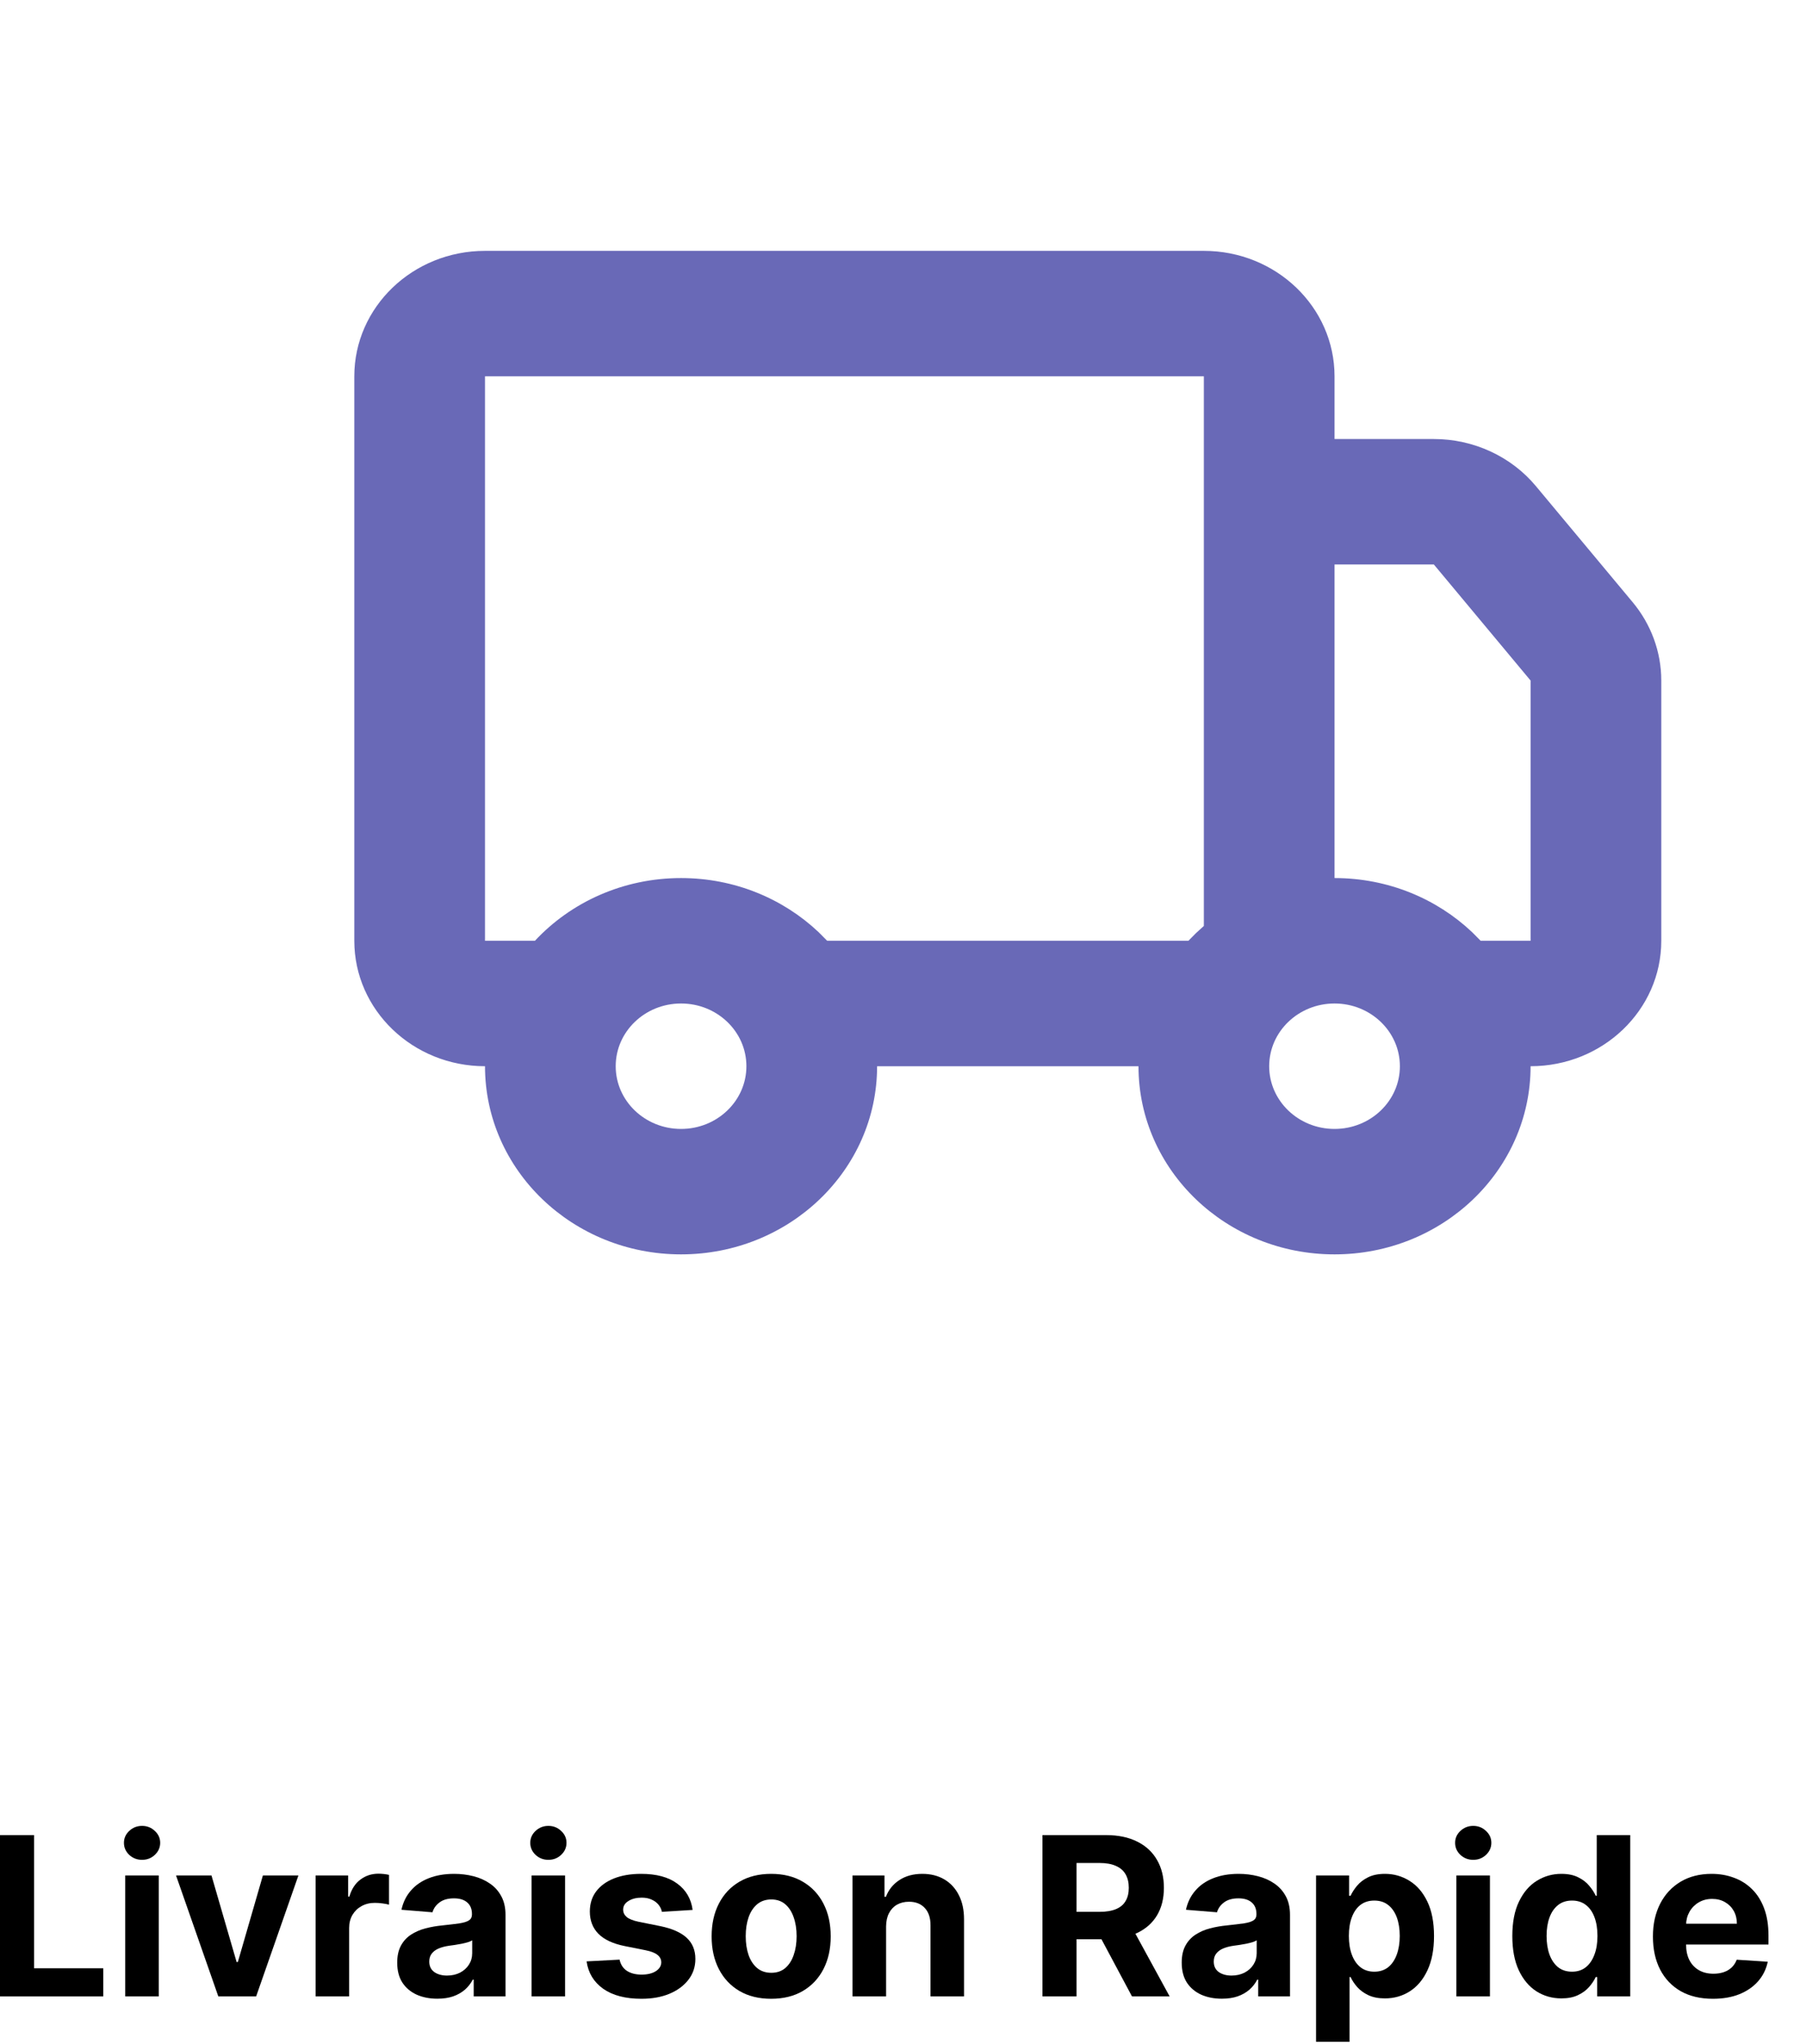 <svg width="114" height="129" viewBox="0 0 114 129" fill="none" xmlns="http://www.w3.org/2000/svg">
<path d="M75.99 15.833C80.546 15.833 84.24 19.378 84.24 23.75V27.708H90.508C93.013 27.708 95.384 28.802 96.95 30.68L103.057 38.005C104.227 39.409 104.865 41.153 104.865 42.951V59.375C104.865 63.747 101.172 67.292 96.615 67.292C96.615 73.85 91.075 79.167 84.24 79.167C77.405 79.167 71.865 73.85 71.865 67.292H55.365C55.365 73.85 49.825 79.167 42.99 79.167C36.156 79.167 30.615 73.85 30.615 67.292C26.059 67.292 22.365 63.747 22.365 59.375V23.75C22.365 19.378 26.059 15.833 30.615 15.833H75.99ZM42.99 63.333C40.712 63.333 38.865 65.106 38.865 67.292C38.865 69.478 40.712 71.25 42.99 71.25C45.268 71.25 47.115 69.478 47.115 67.292C47.115 65.106 45.268 63.333 42.99 63.333ZM84.24 63.333C81.962 63.333 80.115 65.106 80.115 67.292C80.115 69.478 81.962 71.25 84.24 71.25C86.518 71.25 88.365 69.478 88.365 67.292C88.365 65.106 86.518 63.333 84.24 63.333ZM75.99 23.75H30.615V59.375H33.766C36.032 56.946 39.325 55.417 42.99 55.417C46.373 55.417 49.439 56.72 51.673 58.831L52.214 59.375H75.016L75.49 58.895L75.99 58.44V23.75ZM90.508 35.625H84.24V55.417C87.623 55.417 90.689 56.72 92.923 58.831L93.464 59.375H96.615V42.951L90.508 35.625Z" fill="#6969B7"/>
<path d="M0 126V115.818H2.153V124.225H6.518V126H0Z" fill="black"/>
<path d="M7.904 126V118.364H10.021V126H7.904ZM8.968 117.379C8.653 117.379 8.383 117.275 8.157 117.066C7.935 116.854 7.824 116.6 7.824 116.305C7.824 116.014 7.935 115.763 8.157 115.555C8.383 115.343 8.653 115.237 8.968 115.237C9.282 115.237 9.551 115.343 9.773 115.555C9.998 115.763 10.111 116.014 10.111 116.305C10.111 116.6 9.998 116.854 9.773 117.066C9.551 117.275 9.282 117.379 8.968 117.379Z" fill="black"/>
<path d="M18.837 118.364L16.168 126H13.781L11.111 118.364H13.349L14.935 123.827H15.014L16.595 118.364H18.837Z" fill="black"/>
<path d="M19.921 126V118.364H21.974V119.696H22.054C22.193 119.222 22.427 118.864 22.755 118.622C23.083 118.377 23.461 118.254 23.889 118.254C23.995 118.254 24.109 118.261 24.232 118.274C24.354 118.287 24.462 118.306 24.555 118.329V120.208C24.455 120.178 24.318 120.152 24.142 120.129C23.966 120.105 23.806 120.094 23.66 120.094C23.348 120.094 23.07 120.162 22.825 120.298C22.583 120.43 22.39 120.616 22.248 120.854C22.109 121.093 22.039 121.368 22.039 121.68V126H19.921Z" fill="black"/>
<path d="M27.608 126.144C27.121 126.144 26.687 126.06 26.306 125.891C25.925 125.718 25.623 125.465 25.401 125.13C25.182 124.792 25.073 124.371 25.073 123.867C25.073 123.443 25.151 123.087 25.307 122.798C25.462 122.51 25.674 122.278 25.943 122.102C26.212 121.927 26.516 121.794 26.858 121.705C27.203 121.615 27.564 121.552 27.942 121.516C28.386 121.469 28.744 121.426 29.015 121.386C29.287 121.343 29.484 121.28 29.607 121.197C29.73 121.115 29.791 120.992 29.791 120.83V120.8C29.791 120.485 29.692 120.241 29.493 120.069C29.297 119.897 29.019 119.81 28.657 119.81C28.276 119.81 27.973 119.895 27.748 120.064C27.522 120.23 27.373 120.438 27.3 120.69L25.341 120.531C25.441 120.067 25.636 119.666 25.928 119.328C26.22 118.987 26.596 118.725 27.057 118.543C27.521 118.357 28.058 118.264 28.667 118.264C29.092 118.264 29.498 118.314 29.886 118.413C30.277 118.513 30.623 118.667 30.924 118.876C31.23 119.085 31.47 119.353 31.645 119.681C31.821 120.006 31.909 120.395 31.909 120.849V126H29.9V124.941H29.841C29.718 125.18 29.554 125.39 29.349 125.572C29.143 125.751 28.896 125.892 28.608 125.995C28.319 126.094 27.986 126.144 27.608 126.144ZM28.215 124.683C28.527 124.683 28.802 124.621 29.04 124.499C29.279 124.373 29.466 124.204 29.602 123.991C29.738 123.779 29.806 123.539 29.806 123.271V122.46C29.74 122.503 29.648 122.543 29.532 122.58C29.42 122.613 29.292 122.644 29.15 122.674C29.007 122.701 28.865 122.725 28.722 122.749C28.58 122.768 28.45 122.787 28.334 122.803C28.086 122.84 27.869 122.898 27.683 122.977C27.497 123.057 27.353 123.165 27.25 123.3C27.148 123.433 27.096 123.599 27.096 123.798C27.096 124.086 27.201 124.306 27.41 124.459C27.622 124.608 27.89 124.683 28.215 124.683Z" fill="black"/>
<path d="M33.552 126V118.364H35.67V126H33.552ZM34.616 117.379C34.301 117.379 34.031 117.275 33.806 117.066C33.584 116.854 33.472 116.6 33.472 116.305C33.472 116.014 33.584 115.763 33.806 115.555C34.031 115.343 34.301 115.237 34.616 115.237C34.931 115.237 35.199 115.343 35.421 115.555C35.647 115.763 35.759 116.014 35.759 116.305C35.759 116.6 35.647 116.854 35.421 117.066C35.199 117.275 34.931 117.379 34.616 117.379Z" fill="black"/>
<path d="M43.72 120.541L41.781 120.661C41.748 120.495 41.677 120.346 41.568 120.213C41.458 120.077 41.314 119.969 41.135 119.89C40.959 119.807 40.749 119.766 40.504 119.766C40.175 119.766 39.899 119.835 39.673 119.974C39.448 120.11 39.335 120.293 39.335 120.521C39.335 120.704 39.408 120.858 39.554 120.984C39.7 121.11 39.95 121.211 40.305 121.287L41.687 121.565C42.429 121.718 42.983 121.963 43.347 122.301C43.712 122.639 43.894 123.083 43.894 123.634C43.894 124.134 43.747 124.573 43.452 124.951C43.16 125.329 42.759 125.624 42.249 125.836C41.742 126.045 41.157 126.149 40.494 126.149C39.483 126.149 38.677 125.939 38.077 125.518C37.481 125.094 37.131 124.517 37.028 123.788L39.111 123.678C39.175 123.987 39.327 124.222 39.569 124.384C39.811 124.543 40.121 124.623 40.499 124.623C40.87 124.623 41.168 124.552 41.394 124.409C41.622 124.263 41.738 124.076 41.742 123.847C41.738 123.655 41.657 123.498 41.498 123.375C41.339 123.249 41.093 123.153 40.762 123.087L39.44 122.823C38.694 122.674 38.139 122.415 37.774 122.048C37.413 121.68 37.232 121.211 37.232 120.641C37.232 120.15 37.365 119.728 37.63 119.373C37.898 119.018 38.275 118.745 38.758 118.553C39.246 118.36 39.816 118.264 40.469 118.264C41.433 118.264 42.192 118.468 42.746 118.876C43.303 119.283 43.627 119.839 43.72 120.541Z" fill="black"/>
<path d="M48.678 126.149C47.906 126.149 47.238 125.985 46.675 125.657C46.114 125.326 45.682 124.865 45.377 124.275C45.072 123.682 44.92 122.994 44.92 122.212C44.92 121.423 45.072 120.733 45.377 120.143C45.682 119.55 46.114 119.089 46.675 118.761C47.238 118.43 47.906 118.264 48.678 118.264C49.45 118.264 50.117 118.43 50.677 118.761C51.24 119.089 51.674 119.55 51.979 120.143C52.284 120.733 52.437 121.423 52.437 122.212C52.437 122.994 52.284 123.682 51.979 124.275C51.674 124.865 51.24 125.326 50.677 125.657C50.117 125.985 49.45 126.149 48.678 126.149ZM48.688 124.509C49.039 124.509 49.333 124.409 49.568 124.21C49.803 124.008 49.981 123.733 50.1 123.385C50.223 123.037 50.284 122.641 50.284 122.197C50.284 121.753 50.223 121.357 50.1 121.009C49.981 120.661 49.803 120.385 49.568 120.183C49.333 119.981 49.039 119.88 48.688 119.88C48.333 119.88 48.035 119.981 47.793 120.183C47.554 120.385 47.374 120.661 47.251 121.009C47.132 121.357 47.072 121.753 47.072 122.197C47.072 122.641 47.132 123.037 47.251 123.385C47.374 123.733 47.554 124.008 47.793 124.21C48.035 124.409 48.333 124.509 48.688 124.509Z" fill="black"/>
<path d="M55.932 121.585V126H53.814V118.364H55.832V119.711H55.922C56.091 119.267 56.374 118.915 56.772 118.657C57.17 118.395 57.652 118.264 58.219 118.264C58.749 118.264 59.211 118.38 59.606 118.612C60 118.844 60.307 119.176 60.525 119.607C60.744 120.034 60.853 120.545 60.853 121.138V126H58.736V121.516C58.739 121.048 58.62 120.684 58.378 120.422C58.136 120.157 57.803 120.024 57.378 120.024C57.093 120.024 56.841 120.085 56.623 120.208C56.407 120.331 56.238 120.51 56.116 120.745C55.996 120.977 55.935 121.257 55.932 121.585Z" fill="black"/>
<path d="M65.803 126V115.818H69.82C70.589 115.818 71.245 115.956 71.788 116.231C72.335 116.503 72.751 116.889 73.036 117.389C73.325 117.886 73.469 118.471 73.469 119.144C73.469 119.82 73.323 120.402 73.031 120.889C72.74 121.373 72.317 121.744 71.764 122.003C71.213 122.261 70.547 122.391 69.765 122.391H67.076V120.661H69.417C69.828 120.661 70.169 120.604 70.441 120.491C70.713 120.379 70.915 120.21 71.048 119.984C71.184 119.759 71.252 119.479 71.252 119.144C71.252 118.806 71.184 118.521 71.048 118.289C70.915 118.057 70.711 117.881 70.436 117.762C70.165 117.639 69.821 117.578 69.407 117.578H67.955V126H65.803ZM71.301 121.366L73.832 126H71.455L68.98 121.366H71.301Z" fill="black"/>
<path d="M77.128 126.144C76.641 126.144 76.207 126.06 75.826 125.891C75.444 125.718 75.143 125.465 74.921 125.13C74.702 124.792 74.593 124.371 74.593 123.867C74.593 123.443 74.67 123.087 74.826 122.798C74.982 122.51 75.194 122.278 75.463 122.102C75.731 121.927 76.036 121.794 76.377 121.705C76.722 121.615 77.083 121.552 77.461 121.516C77.905 121.469 78.263 121.426 78.535 121.386C78.807 121.343 79.004 121.28 79.127 121.197C79.249 121.115 79.311 120.992 79.311 120.83V120.8C79.311 120.485 79.211 120.241 79.012 120.069C78.817 119.897 78.538 119.81 78.177 119.81C77.796 119.81 77.493 119.895 77.267 120.064C77.042 120.23 76.893 120.438 76.82 120.69L74.861 120.531C74.96 120.067 75.156 119.666 75.448 119.328C75.739 118.987 76.115 118.725 76.576 118.543C77.04 118.357 77.577 118.264 78.187 118.264C78.611 118.264 79.017 118.314 79.405 118.413C79.796 118.513 80.142 118.667 80.444 118.876C80.749 119.085 80.989 119.353 81.165 119.681C81.341 120.006 81.428 120.395 81.428 120.849V126H79.42V124.941H79.36C79.238 125.18 79.074 125.39 78.868 125.572C78.663 125.751 78.416 125.892 78.127 125.995C77.839 126.094 77.506 126.144 77.128 126.144ZM77.735 124.683C78.046 124.683 78.321 124.621 78.56 124.499C78.799 124.373 78.986 124.204 79.122 123.991C79.257 123.779 79.326 123.539 79.326 123.271V122.46C79.259 122.503 79.168 122.543 79.052 122.58C78.939 122.613 78.812 122.644 78.669 122.674C78.527 122.701 78.384 122.725 78.242 122.749C78.099 122.768 77.97 122.787 77.854 122.803C77.605 122.84 77.388 122.898 77.203 122.977C77.017 123.057 76.873 123.165 76.77 123.3C76.667 123.433 76.616 123.599 76.616 123.798C76.616 124.086 76.72 124.306 76.929 124.459C77.141 124.608 77.41 124.683 77.735 124.683Z" fill="black"/>
<path d="M83.072 128.864V118.364H85.16V119.646H85.254C85.347 119.441 85.481 119.232 85.657 119.02C85.836 118.804 86.068 118.625 86.353 118.483C86.641 118.337 86.999 118.264 87.427 118.264C87.984 118.264 88.497 118.41 88.968 118.702C89.439 118.99 89.815 119.426 90.096 120.009C90.378 120.589 90.519 121.317 90.519 122.192C90.519 123.044 90.381 123.763 90.106 124.349C89.835 124.933 89.463 125.375 88.993 125.677C88.525 125.975 88.002 126.124 87.422 126.124C87.011 126.124 86.661 126.056 86.373 125.92C86.088 125.785 85.854 125.614 85.672 125.408C85.489 125.2 85.35 124.989 85.254 124.777H85.189V128.864H83.072ZM85.145 122.182C85.145 122.636 85.208 123.032 85.334 123.37C85.46 123.708 85.642 123.972 85.88 124.161C86.119 124.346 86.409 124.439 86.751 124.439C87.095 124.439 87.387 124.344 87.626 124.156C87.864 123.963 88.045 123.698 88.167 123.36C88.293 123.019 88.356 122.626 88.356 122.182C88.356 121.741 88.295 121.353 88.172 121.018C88.05 120.684 87.869 120.422 87.63 120.233C87.392 120.044 87.099 119.95 86.751 119.95C86.406 119.95 86.114 120.041 85.876 120.223C85.64 120.405 85.46 120.664 85.334 120.999C85.208 121.333 85.145 121.728 85.145 122.182Z" fill="black"/>
<path d="M91.931 126V118.364H94.049V126H91.931ZM92.995 117.379C92.68 117.379 92.41 117.275 92.184 117.066C91.962 116.854 91.851 116.6 91.851 116.305C91.851 116.014 91.962 115.763 92.184 115.555C92.41 115.343 92.68 115.237 92.995 115.237C93.31 115.237 93.578 115.343 93.8 115.555C94.026 115.763 94.138 116.014 94.138 116.305C94.138 116.6 94.026 116.854 93.8 117.066C93.578 117.275 93.31 117.379 92.995 117.379Z" fill="black"/>
<path d="M98.559 126.124C97.979 126.124 97.454 125.975 96.983 125.677C96.516 125.375 96.145 124.933 95.87 124.349C95.598 123.763 95.462 123.044 95.462 122.192C95.462 121.317 95.603 120.589 95.885 120.009C96.166 119.426 96.541 118.99 97.008 118.702C97.479 118.41 97.994 118.264 98.554 118.264C98.982 118.264 99.338 118.337 99.623 118.483C99.912 118.625 100.144 118.804 100.319 119.02C100.498 119.232 100.634 119.441 100.727 119.646H100.792V115.818H102.904V126H100.816V124.777H100.727C100.627 124.989 100.487 125.2 100.304 125.408C100.125 125.614 99.892 125.785 99.603 125.92C99.318 126.056 98.97 126.124 98.559 126.124ZM99.231 124.439C99.572 124.439 99.86 124.346 100.096 124.161C100.334 123.972 100.516 123.708 100.642 123.37C100.772 123.032 100.836 122.636 100.836 122.182C100.836 121.728 100.773 121.333 100.647 120.999C100.521 120.664 100.339 120.405 100.1 120.223C99.862 120.041 99.572 119.95 99.231 119.95C98.882 119.95 98.589 120.044 98.35 120.233C98.112 120.422 97.931 120.684 97.809 121.018C97.686 121.353 97.625 121.741 97.625 122.182C97.625 122.626 97.686 123.019 97.809 123.36C97.934 123.698 98.115 123.963 98.35 124.156C98.589 124.344 98.882 124.439 99.231 124.439Z" fill="black"/>
<path d="M108.126 126.149C107.34 126.149 106.664 125.99 106.097 125.672C105.534 125.35 105.1 124.896 104.795 124.31C104.49 123.72 104.338 123.022 104.338 122.217C104.338 121.431 104.49 120.742 104.795 120.148C105.1 119.555 105.529 119.093 106.083 118.761C106.639 118.43 107.292 118.264 108.041 118.264C108.545 118.264 109.014 118.345 109.448 118.508C109.886 118.667 110.267 118.907 110.592 119.229C110.92 119.55 111.175 119.955 111.357 120.442C111.54 120.926 111.631 121.492 111.631 122.142V122.724H105.183V121.411H109.637C109.637 121.106 109.571 120.836 109.438 120.601C109.306 120.366 109.122 120.182 108.887 120.049C108.655 119.913 108.384 119.845 108.076 119.845C107.755 119.845 107.47 119.92 107.221 120.069C106.976 120.215 106.784 120.412 106.644 120.661C106.505 120.906 106.434 121.179 106.431 121.481V122.729C106.431 123.107 106.5 123.433 106.639 123.708C106.782 123.983 106.982 124.195 107.241 124.344C107.499 124.494 107.806 124.568 108.161 124.568C108.396 124.568 108.611 124.535 108.807 124.469C109.003 124.402 109.17 124.303 109.309 124.17C109.448 124.038 109.554 123.875 109.627 123.683L111.586 123.812C111.487 124.283 111.283 124.694 110.975 125.045C110.67 125.393 110.275 125.665 109.791 125.861C109.311 126.053 108.756 126.149 108.126 126.149Z" fill="black"/>
</svg>
